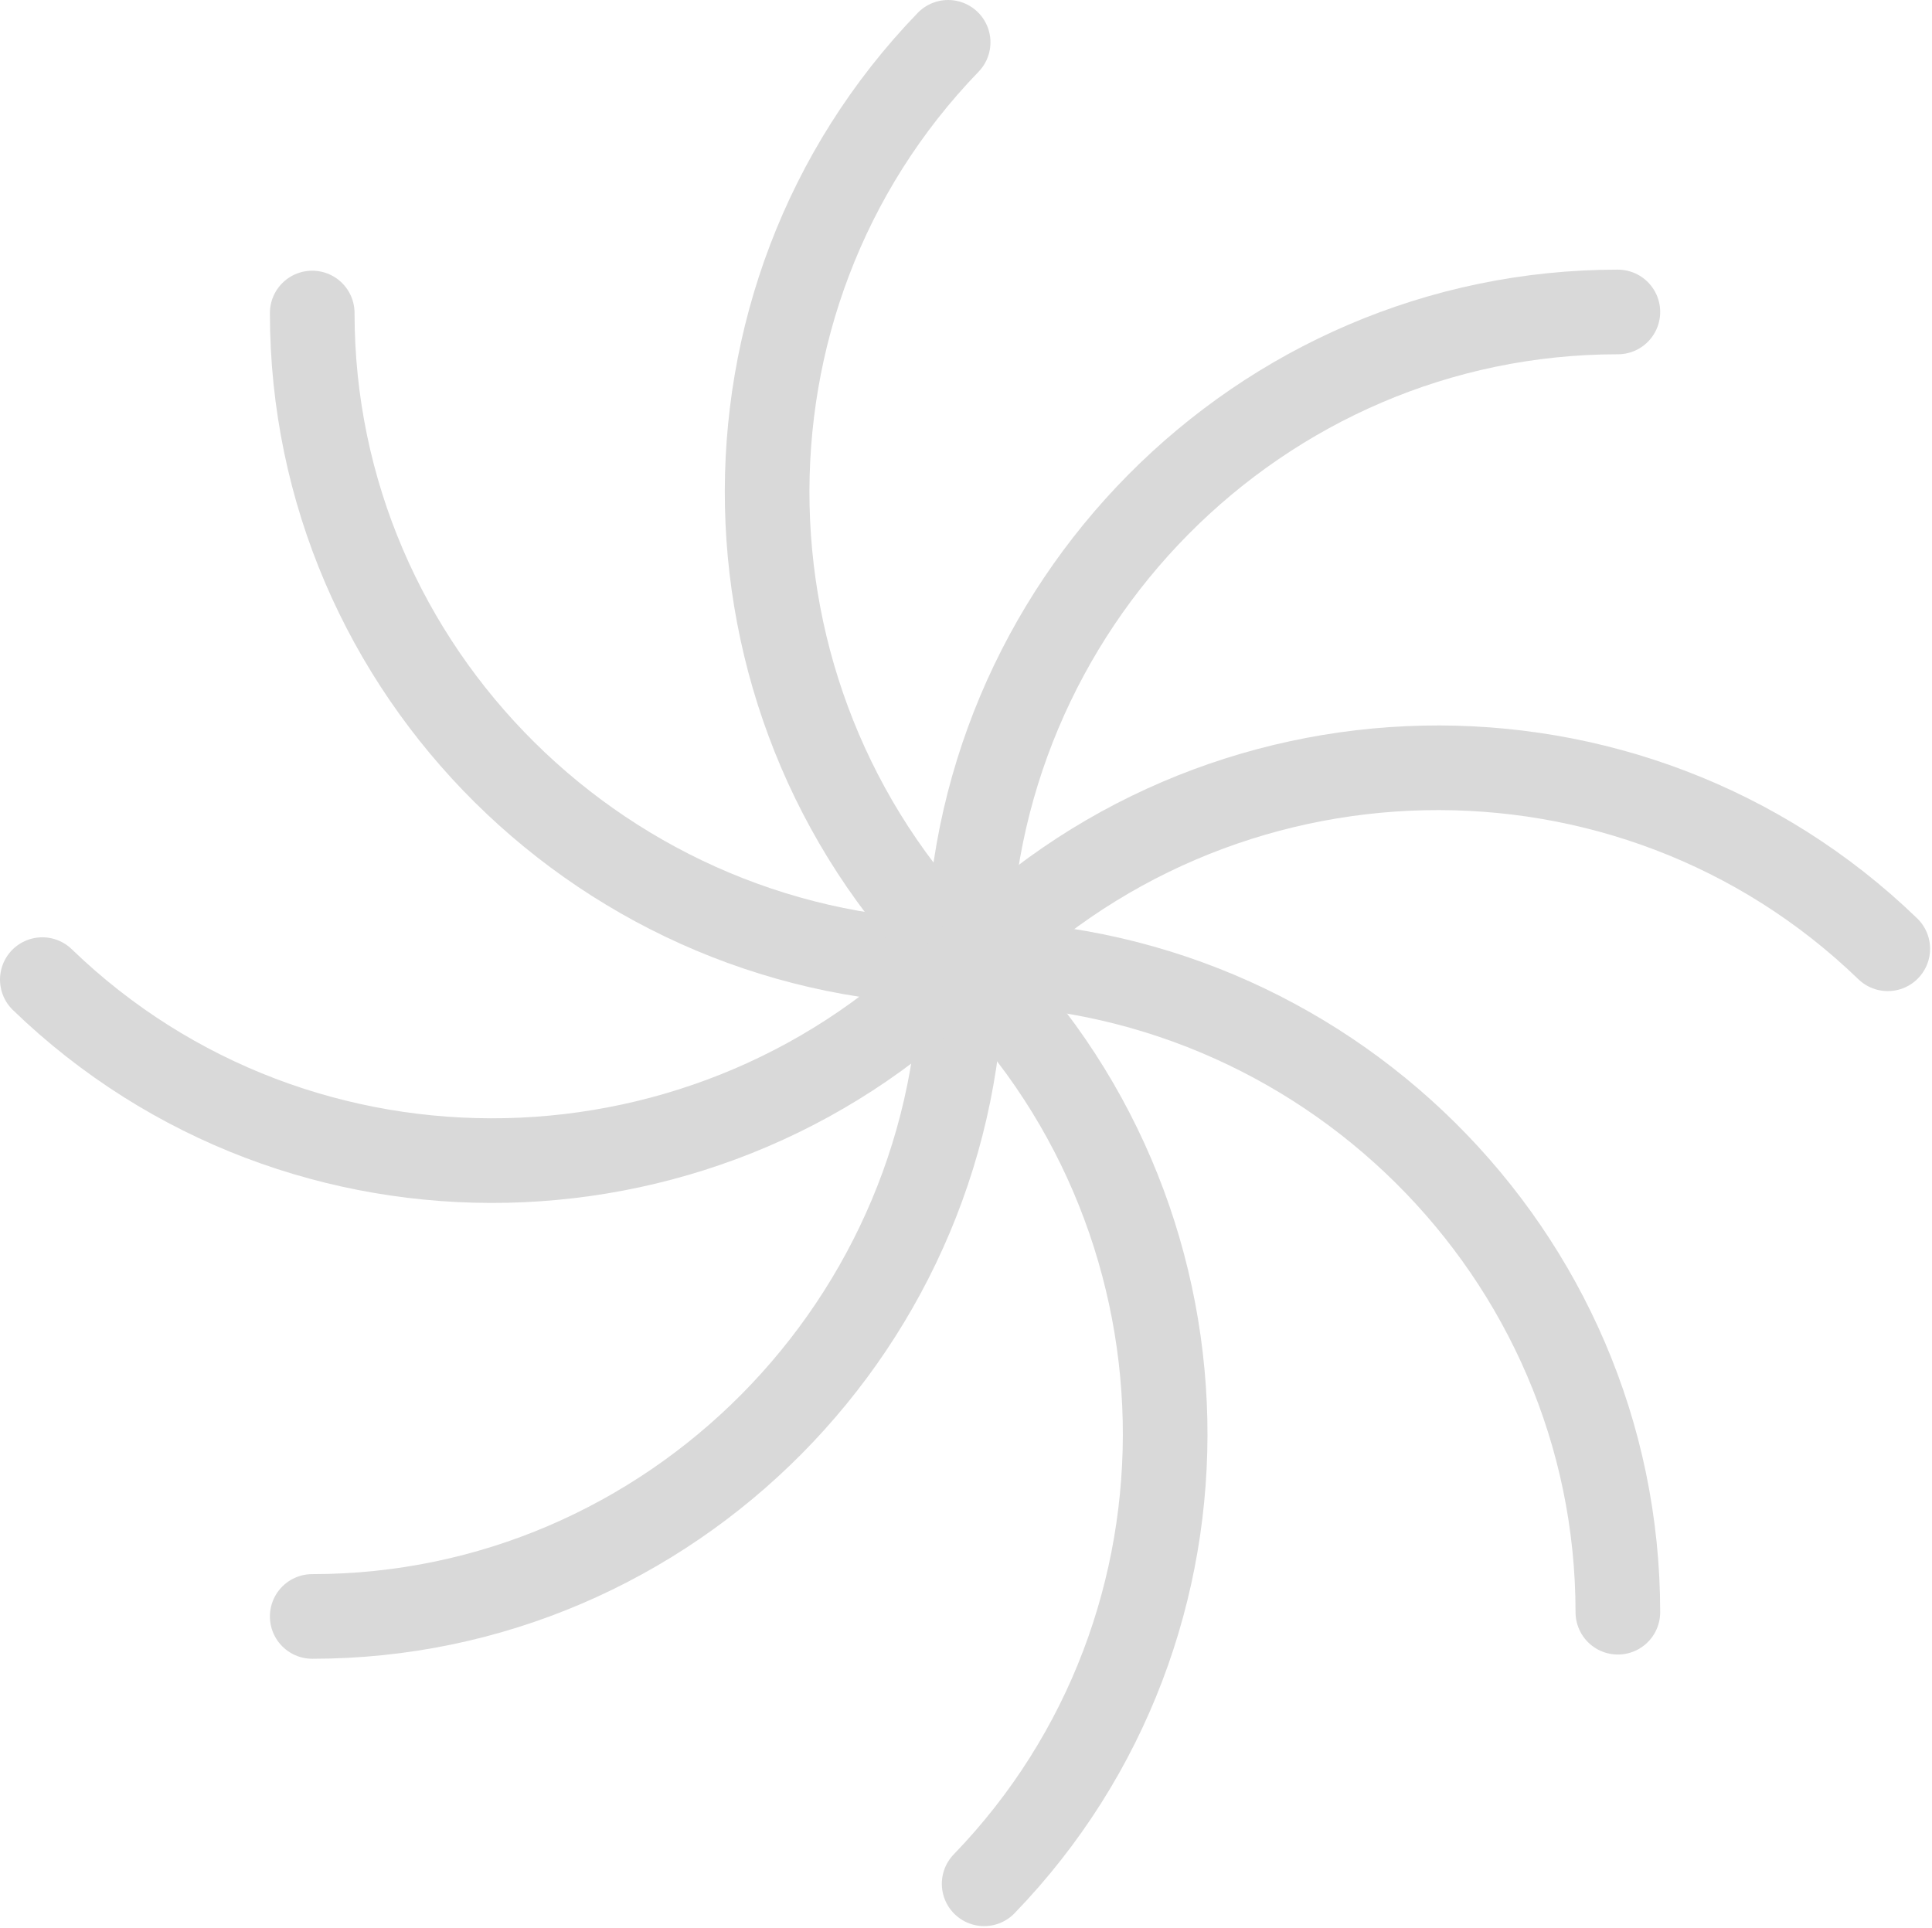 <svg width="913" height="911" viewBox="0 0 913 911" fill="none" xmlns="http://www.w3.org/2000/svg">
<path d="M457.547 456.432V456.432C457.547 286.88 594.996 147.432 764.547 147.432V147.432" stroke="#D9D9D9" stroke-width="40" stroke-linecap="round"/>
<path d="M456.605 457.263V457.263C574.426 335.338 770.169 330.573 892.095 448.395V448.395" stroke="#D9D9D9" stroke-width="40" stroke-linecap="round"/>
<path d="M454.547 454.932V454.932C454.547 624.483 317.099 763.932 147.547 763.932V763.932" stroke="#D9D9D9" stroke-width="40" stroke-linecap="round"/>
<path d="M455.49 454.1V454.1C337.668 576.025 141.925 580.79 20 462.969V462.969" stroke="#D9D9D9" stroke-width="40" stroke-linecap="round"/>
<path d="M456.547 454.932V454.932C286.996 454.932 147.547 317.483 147.547 147.932V147.932" stroke="#D9D9D9" stroke-width="40" stroke-linecap="round"/>
<path d="M456.928 455.49V455.49C335.003 337.668 330.238 141.925 448.059 20V20" stroke="#D9D9D9" stroke-width="40" stroke-linecap="round"/>
<path d="M455.547 454.932V454.932C625.099 454.932 764.547 592.38 764.547 761.932V761.932" stroke="#D9D9D9" stroke-width="40" stroke-linecap="round"/>
<path d="M456.209 454.795V454.795C578.134 572.616 582.899 768.359 465.078 890.285V890.285" stroke="#D9D9D9" stroke-width="40" stroke-linecap="round"/>
</svg>
